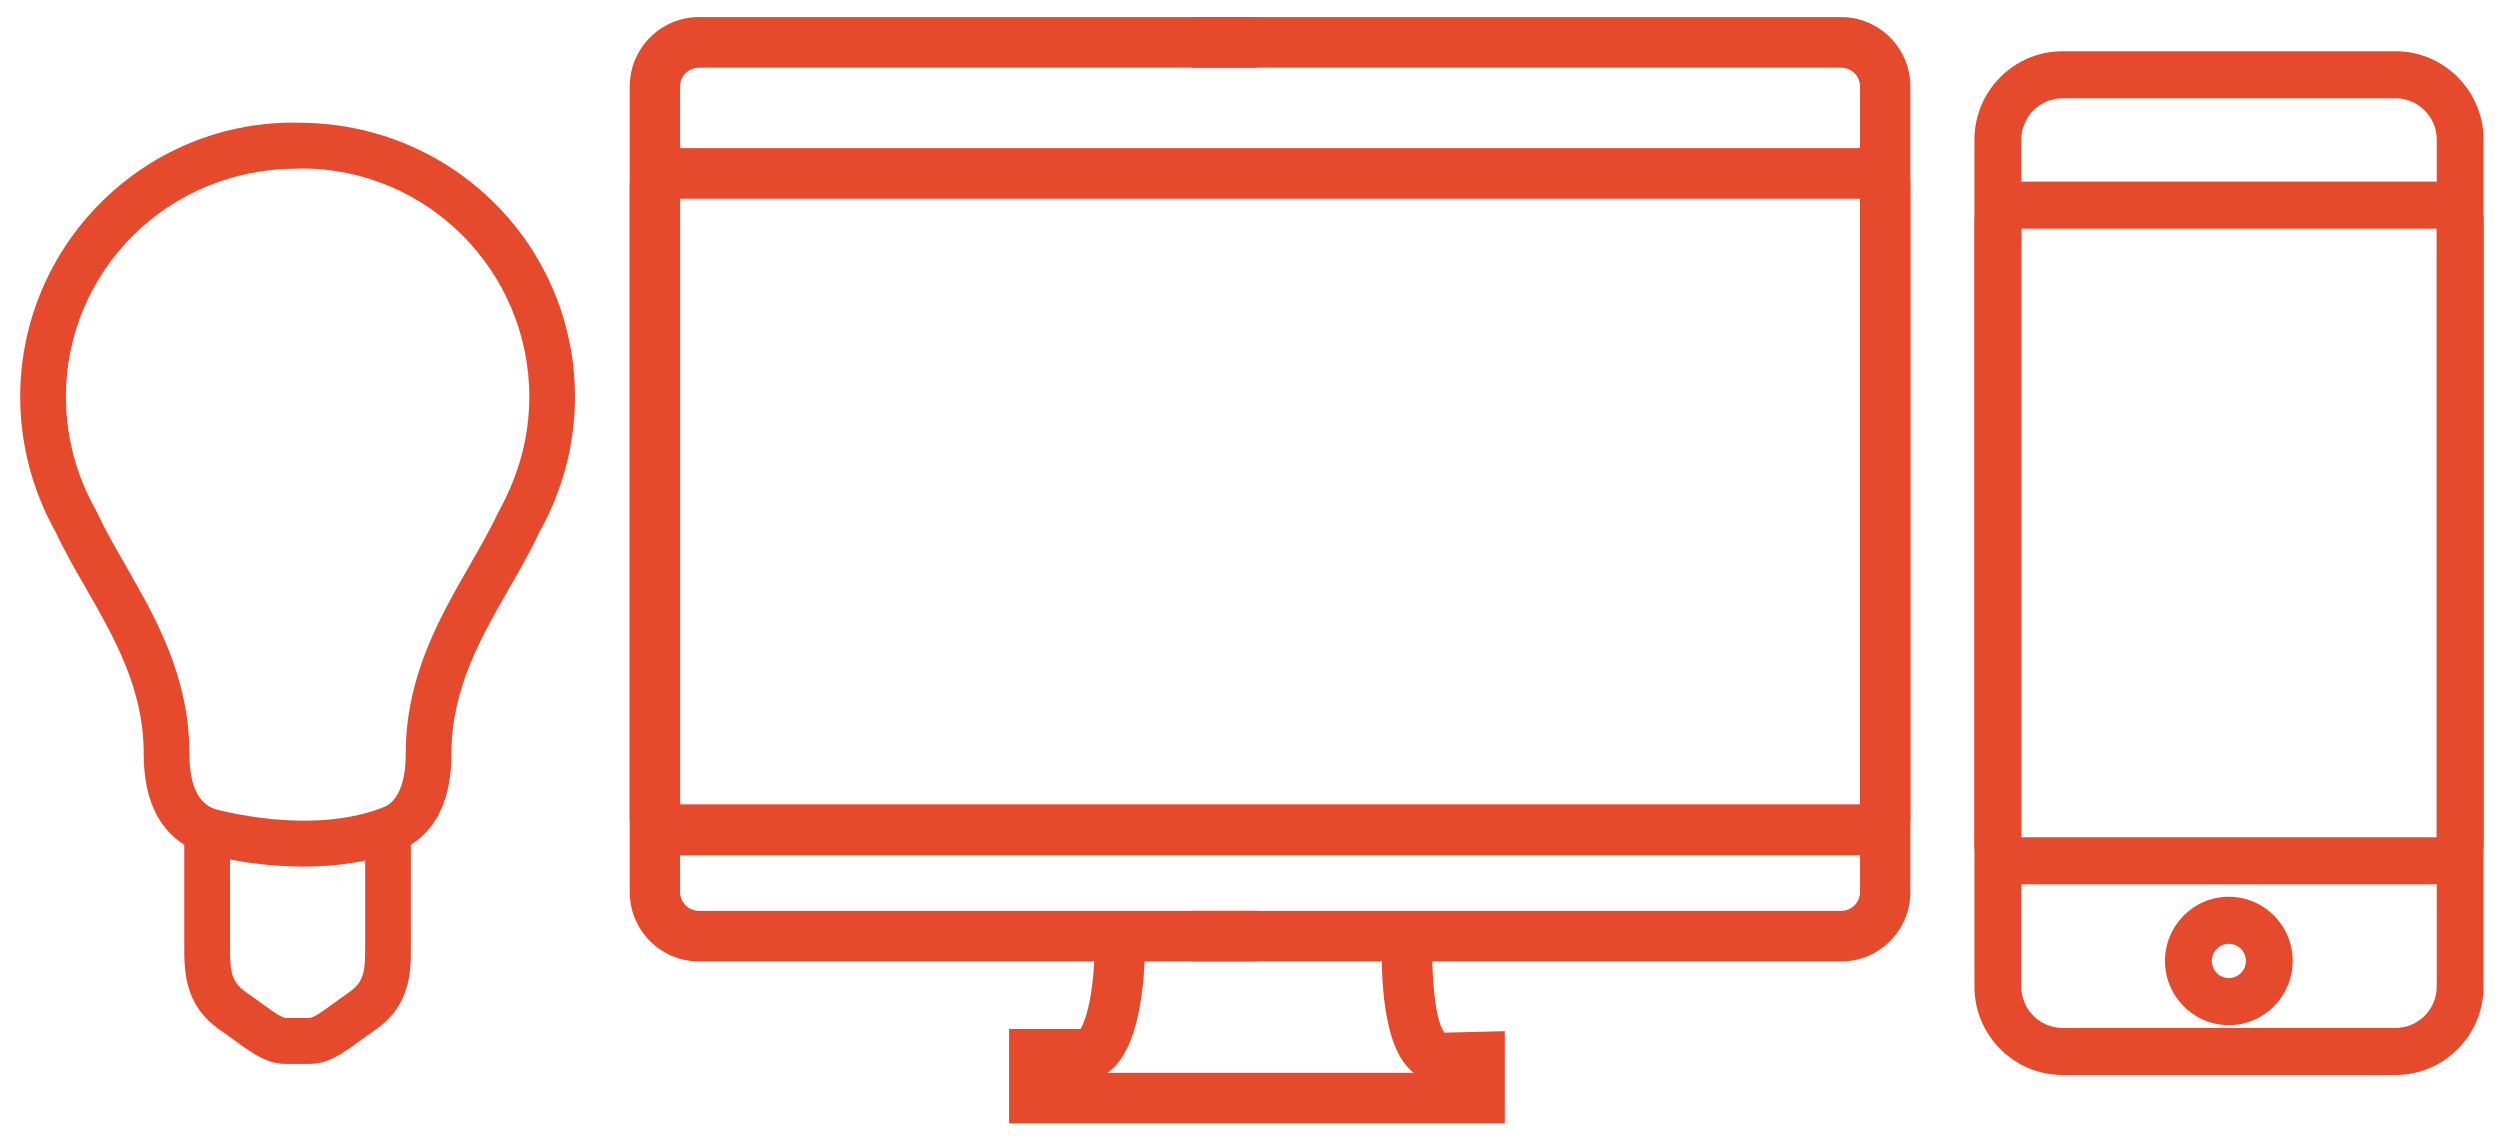 <?xml version="1.0" encoding="UTF-8" standalone="no"?>
<svg width="116px" height="53px" viewBox="0 0 116 53" version="1.1" xmlns="http://www.w3.org/2000/svg" xmlns:xlink="http://www.w3.org/1999/xlink" xmlns:sketch="http://www.bohemiancoding.com/sketch/ns">
    <!-- Generator: Sketch 3.3 (11970) - http://www.bohemiancoding.com/sketch -->
    <title>Tech &amp; Design Icon</title>
    <desc>Created with Sketch.</desc>
    <defs></defs>
    <g id="Welcome" stroke="none" stroke-width="1" fill="none" fill-rule="evenodd" sketch:type="MSPage">
        <g id="Desktop-HD" sketch:type="MSArtboardGroup" transform="translate(-615, -782)" fill="#E44A2B">
            <g id="SERVICES" sketch:type="MSLayerGroup" transform="translate(-45, 682)">
                <g id="Tech-&amp;-Design-Icon" transform="translate(660, 100)" sketch:type="MSShapeGroup">
                    <path d="M86.952,39.683 L30.907,39.683 C29.976,39.683 29.219,38.922 29.219,37.986 L29.219,8.57 C29.219,7.634 29.976,6.873 30.907,6.873 L86.952,6.873 C87.886,6.873 88.642,7.634 88.642,8.57 L88.642,37.986 C88.642,38.922 87.886,39.683 86.952,39.683 L86.952,39.683 Z M31.555,37.336 L86.307,37.336 L86.307,9.22 L31.555,9.22 L31.555,37.336 Z" id="Fill-1"></path>
                    <path d="M29.981,37.33 L88.145,37.33 L88.145,39.677 L29.981,39.677 L29.981,37.33 Z" id="Fill-2"></path>
                    <path d="M69.823,52.125 L46.822,52.125 L46.822,47.745 L50.134,47.745 C50.365,47.383 50.803,46.141 50.803,43.436 L53.138,43.436 C53.138,46.819 52.525,49.003 51.387,49.778 L65.591,49.778 C64.102,48.605 64.102,45.228 64.102,43.436 L66.437,43.436 C66.437,47.058 66.894,47.78 67.033,47.915 L69.823,47.846 L69.823,52.125" id="Fill-3"></path>
                    <path d="M58.322,42.263 L32.426,42.263 C31.945,42.263 31.555,41.871 31.555,41.39 L31.555,4.016 C31.555,3.533 31.945,3.141 32.426,3.141 L58.322,3.141 L58.322,0.793 L32.426,0.793 C30.659,0.793 29.219,2.24 29.219,4.016 L29.219,41.39 C29.219,43.166 30.659,44.61 32.426,44.61 L58.322,44.61 L58.322,42.263" id="Fill-4"></path>
                    <path d="M55.299,42.263 L85.434,42.263 C85.915,42.263 86.305,41.871 86.305,41.39 L86.305,4.016 C86.305,3.533 85.915,3.141 85.434,3.141 L55.299,3.141 L55.299,0.793 L85.434,0.793 C87.202,0.793 88.641,2.24 88.641,4.016 L88.641,41.39 C88.641,43.166 87.202,44.61 85.434,44.61 L55.299,44.61 L55.299,42.263" id="Fill-5"></path>
                    <path d="M111.153,49.879 L95.7,49.879 C93.448,49.879 91.614,48.038 91.614,45.776 L91.614,6.48 C91.614,4.218 93.448,2.378 95.7,2.378 L111.153,2.378 C113.405,2.378 115.237,4.218 115.237,6.48 L115.237,45.776 C115.237,48.038 113.405,49.879 111.153,49.879 M95.7,4.561 C94.645,4.561 93.788,5.423 93.788,6.48 L93.788,45.776 C93.788,46.834 94.645,47.695 95.7,47.695 L111.153,47.695 C112.208,47.695 113.065,46.834 113.065,45.776 L113.065,6.48 C113.065,5.423 112.208,4.561 111.153,4.561 L95.7,4.561" id="Fill-6"></path>
                    <path d="M103.418,47.567 C101.784,47.567 100.455,46.23 100.455,44.588 C100.455,42.946 101.784,41.609 103.418,41.609 C105.051,41.609 106.382,42.946 106.382,44.588 C106.382,46.23 105.051,47.567 103.418,47.567 M103.418,43.792 C102.983,43.792 102.628,44.148 102.628,44.588 C102.628,45.027 102.983,45.383 103.418,45.383 C103.855,45.383 104.209,45.027 104.209,44.588 C104.209,44.148 103.855,43.792 103.418,43.792" id="Fill-7"></path>
                    <path d="M113.402,41.033 L93.452,41.033 C92.438,41.033 91.614,40.206 91.614,39.187 L91.614,10.273 C91.614,9.254 92.438,8.427 93.452,8.427 L113.402,8.427 C114.414,8.427 115.237,9.254 115.237,10.273 L115.237,39.187 C115.237,40.206 114.414,41.033 113.402,41.033 L113.402,41.033 Z M93.788,38.849 L113.065,38.849 L113.065,10.609 L93.788,10.609 L93.788,38.849 Z" id="Fill-8"></path>
                    <path d="M14.339,49.365 L13.278,49.365 C12.389,49.365 11.766,48.914 10.904,48.288 L10.196,47.782 C8.536,46.627 8.544,45.044 8.55,43.773 L8.55,39.198 C7.3,38.409 6.668,36.99 6.668,34.962 C6.668,31.966 5.31,29.6 3.997,27.313 C3.484,26.422 2.985,25.55 2.575,24.672 C1.511,22.779 0.937,20.606 0.937,18.418 C0.937,11.398 6.629,5.687 13.623,5.687 L13.843,5.695 L13.859,5.695 C20.998,5.695 26.679,11.402 26.679,18.418 C26.679,20.606 26.106,22.779 25.023,24.695 C24.63,25.551 24.129,26.425 23.615,27.318 C22.305,29.604 20.947,31.967 20.947,34.962 C20.947,36.99 20.315,38.411 19.064,39.198 L19.064,43.776 C19.072,45.048 19.081,46.627 17.418,47.782 L16.704,48.291 C15.847,48.916 15.226,49.365 14.339,49.365 M13.758,7.826 C7.789,7.826 3.058,12.577 3.058,18.418 C3.058,20.238 3.534,22.046 4.436,23.642 C4.881,24.593 5.351,25.41 5.834,26.249 C7.219,28.66 8.788,31.395 8.788,34.962 C8.788,37.074 9.637,37.41 10,37.554 L10.671,37.82 L10.671,43.783 C10.664,44.983 10.692,45.535 11.404,46.03 L12.147,46.561 C12.756,47.003 13.082,47.234 13.278,47.234 L14.339,47.234 C14.532,47.234 14.857,47.006 15.464,46.565 L16.212,46.03 C16.924,45.535 16.951,44.986 16.944,43.787 L16.944,37.818 L17.615,37.554 C17.978,37.41 18.826,37.074 18.826,34.962 C18.826,31.398 20.396,28.664 21.779,26.253 C22.261,25.414 22.734,24.594 23.119,23.769 C24.083,22.046 24.56,20.238 24.56,18.418 C24.56,12.574 19.82,7.816 13.994,7.816 L13.771,7.826 L13.758,7.826" id="Fill-9"></path>
                    <path d="M14.091,40.21 C11.531,40.21 9.447,39.608 9.31,39.565 L9.908,37.522 C9.959,37.535 14.543,38.856 17.969,37.383 L18.802,39.343 C17.27,40.001 15.598,40.21 14.091,40.21" id="Fill-10"></path>
                </g>
            </g>
        </g>
    </g>
</svg>